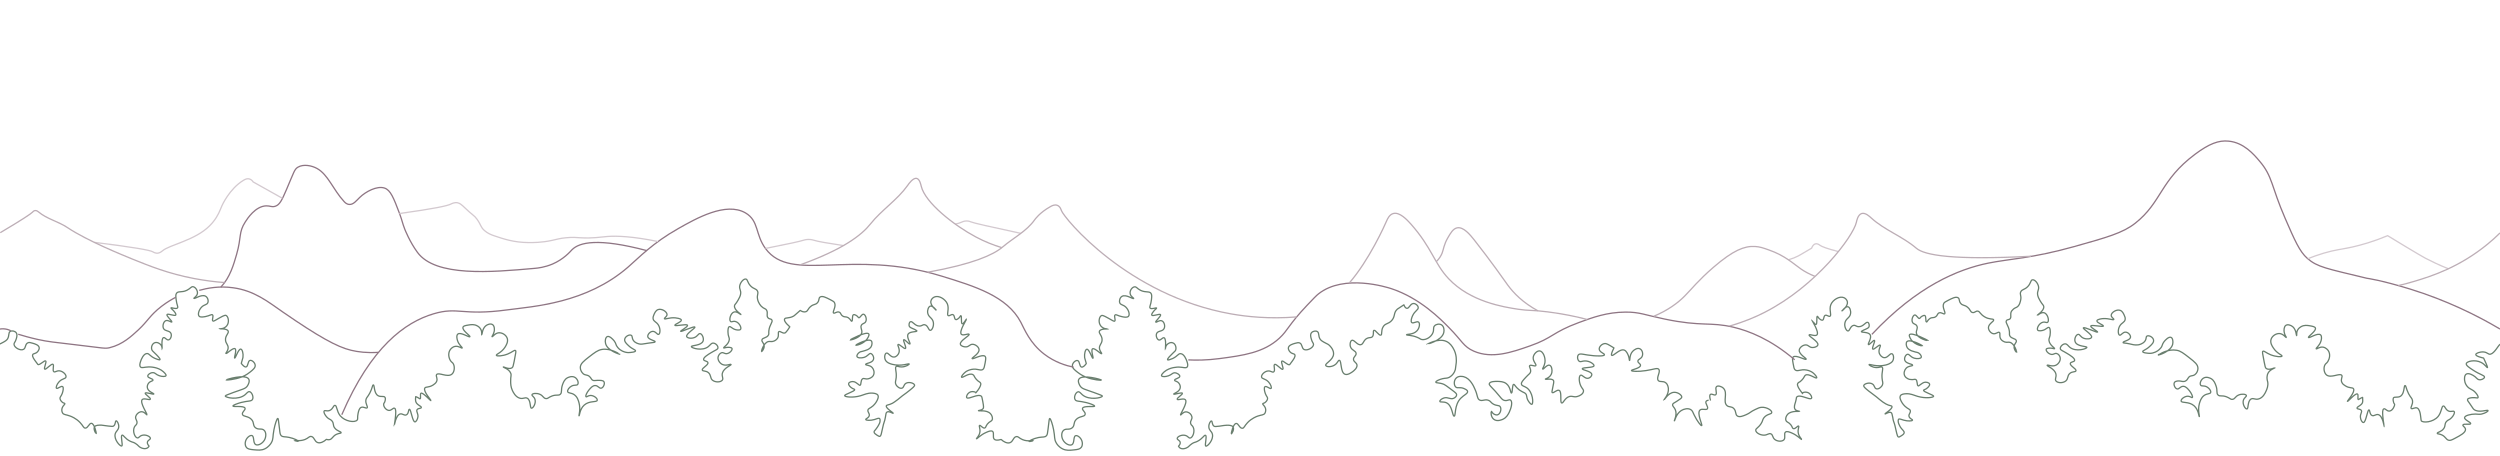<?xml version="1.0" encoding="utf-8"?>
<svg version="1.1" id="Layer_1" xmlns="http://www.w3.org/2000/svg" xmlns:xlink="http://www.w3.org/1999/xlink" x="0px" y="0px"
	 viewBox="0 0 1920 350" style="enable-background:new 0 0 1920 350;" xml:space="preserve">
<style type="text/css">
	.st0{fill:none;stroke:#697E6E;stroke-linecap:round;stroke-linejoin:round;stroke-miterlimit:10;}
	.st1{fill:none;stroke:#8E7583;stroke-miterlimit:10;}
	.st2{fill:none;stroke:#D3C9CF;stroke-miterlimit:10;}
	.st3{fill:none;stroke:#BCADB5;stroke-miterlimit:10;}
</style>
<path id="XMLID_5_" class="st0" d="M1920,264.5c-1.2,0.6-4.2,6.8-7.3,7.5c-1.8,0.4-2.2-1.4-5.3-1.7c-2.9-0.2-6,1-6,2
	c0,1.4,5.3,2.5,6,2.7c3.4,7.1,3,7.3,3,7.3c-0.4,0.3-1.9-2.5-5-4c-4.6-2.3-10.9-0.9-11.3,1c-0.3,1.3,2.2,3,5.3,5
	c5.3,3.5,8.7,3.9,8.7,5.3c-0.1,1.2-2.5,2.4-4.3,2c-1.2-0.3-1.5-1.1-3-2.3c-1.5-1.2-4.8-3.1-6.7-2c-1.6,1-1.4,4-1.3,4.7
	c0.2,2.5,1.6,4.2,2,4.7c2.1,2.5,3.8,2,6.3,4.7c1.2,1.3,2.5,3.3,2,4c-0.4,0.6-1.7-0.2-4.3,0c-1.1,0.1-3.3,0.3-3.7,1.3
	c-0.3,0.7,0.3,1.4,1.7,3.3c2.9,4.2,2.6,4,3,4.3c3.6,3.2,10.7,0.1,11,1c0.2,0.6-2.2,2.1-5,2.7c-1.9,0.4-2.6,0-4.7,0
	c-3.5,0-8.1,1.1-8.3,2.7c-0.3,1.8,5,3.6,4.7,4.7c-0.3,1-5.5-0.3-6,1c-0.3,0.8,1.8,1.6,2,3.3c0.2,2.6-4.3,4.9-7.7,6.7
	c-2.6,1.4-4,2.1-5.3,1.7c-2-0.6-2.2-2.6-5-4c-2-1-3.6-0.7-3.7-1.3c-0.1-0.9,3.1-1,5-3.7c1.5-2.1,0.4-3.3,2-5.3c1.3-1.6,2.3-1.1,4-3
	c1.4-1.4,2.7-3.8,2-4.7c-0.6-0.8-2,0.3-4-0.3c-2.7-0.9-3-4.1-4.3-4c-1.5,0.1-1.2,4.5-4,8c-3.9,4.7-11.9,5.1-13,3.3
	c-0.2-0.3,0-0.4-0.4-2.8c-0.1-0.8-0.2-1.6-0.3-2.2c-0.2-1.2-0.8-3.9-2.3-4.7c-1.8-0.9-3.8,1.1-4.7,0.3c-0.8-0.8,1.4-2.9,1-6
	c-0.3-2-1.3-2.1-3-5.3c-1.9-3.7-2-6.4-2.7-6.3c-1.1,0-0.3,6.4-3.7,8.3c-2.1,1.2-4.7,0-5.3,1.3c-0.5,1,0.1,3.2,0.2,3.4
	c0,0,0,0.1,0,0.1c0,0.1,0.1,0.3,0.3,0.6c0.2,0.3,0.3,0.4,0.4,0.6c0,0,0.1,0.1,0.1,0.3c0.1,0.5-1.3,4.7-4,5c-2.1,0.2-3.2-2.2-4.3-1.7
	c-1.2,0.5-1,3.3-0.8,5.8c0.3,4.1,1.2,7.8,1.1,7.9c-0.1,0-1.1-8.5-4.7-9.3c-1.8-0.4-3.1,1.4-4.7,0.7c-1.9-0.9-1.6-4.3-2.3-4.3
	c-1.3-0.1-2.3,9.6-4.3,9.7c-1,0-2.2-2.1-2.3-4c-0.3-2.6,1.5-4,0.7-5.3c-0.8-1.3-3.1-0.8-3.3-1.7c-0.3-1.2,3.9-2.2,4.3-4.7
	c0.2-1-0.1-3.3,0-3.6c0,0,0,0,0,0c-0.1-0.2-1.9,0.9-2.4,1.2c-0.7,0.4-0.8,0.5-0.9,0.5c-0.8-0.3,0.3-3.8-0.7-4.3
	c-1.5-0.9-7.3,5.9-7.7,5.7c-0.3-0.3,6.2-7.2,4.7-9.7c-0.8-1.3-3.1-0.2-6.3-2.3c-1-0.6-2.1-1.3-2.7-2.7c-1.1-2.4,0.8-4.1,0-5.3
	c-1.5-2.1-8.2,2.4-11.7-0.3c-2-1.6-2.5-5.4-1.3-7.7c0.7-1.3,1.3-1.1,2.3-2.7c1.3-2.1,2.1-5.6,0.3-8.3c-0.2-0.3-1.6-2.3-4-2.7
	c-2.8-0.4-5,1.8-5.3,1.3c-0.4-0.5,2.7-2.4,3.7-6c0.2-0.6,1-3.5-0.3-4.7c-2.2-1.9-8.8,2.8-9.3,2c-0.5-0.8,6.2-5,5.3-7.3
	c-0.4-1-2.1-1.3-4.3-1.7c-1.9-0.3-4.3-0.7-6.7,0.7c-0.5,0.3-1.9,1.1-2.7,2.7c-1.1,2.1-0.4,4.3-0.7,4.3c-0.3,0-0.2-4.6-3-7
	c-1.5-1.2-3.9-2-5.3-1c-1.4,1-1.5,3.5-1.3,4.9c0,0,0,0.1,0,0.1c0.4,2.8,1.9,4.1,1.7,4.3c-0.3,0.3-2.2-2.7-5-3
	c-2.6-0.3-5.8,1.6-6.7,4.3c-0.9,2.7,0.7,5.2,1.7,6.7c2.8,4.4,7,5.5,6.7,6.3c-0.3,0.8-4.6,0.6-8.7-1c-3.7-1.5-5.1-3.3-6-2.7
	c-0.6,0.4-0.3,1.5,1,8.3c0.7,3.6,0.8,4.4,1.7,5c2.3,1.5,6.6-0.9,6.7-0.7c0.1,0.2-4.4,1.4-5.7,4.7c-0.1,0.3-0.2,0.6-0.3,0.9
	c-0.6,2.4,0,4.3,0.3,5.4c0.5,2.9-0.6,5.5-1.3,7c-0.6,1.4-2.3,5.1-5.7,6c-2.7,0.8-3.8-0.9-5.7,0c-3,1.6-1.9,7.5-3.3,7.7
	c-1.2,0.2-3.6-3.7-2.7-6.7c0.7-2.1,2.6-2.8,2.3-3.7c-0.4-1-3.5-1.4-6-0.3c-2.6,1.1-2.7,3.1-4.7,3.3c-1.6,0.2-1.9-1-4.7-2
	c-3.6-1.3-4.9,0-6.3-1.3c-1.6-1.4-0.2-3.3-1.7-7.3c-0.6-1.6-1.4-4-3.7-5.3c-0.4-0.2-3.5-2-6-0.3c-1.9,1.3-2.9,4.1-2,5.3
	c0.8,1.1,2.4,0.1,4.7,1.3c1.8,1,3.4,3,3,4.3c-0.4,1.3-2.7,0.7-5,2.3c-2.4,1.7-3.2,4.6-3.7,6.3c-1.4,5.3,0.3,9.9,0,10
	c-0.4,0.1-0.5-5.2-4-8.3c-4-3.6-9.6-1.9-10-3.7c-0.3-1.4,2.7-3.8,5.3-3.7c1.8,0.1,2.9,1.4,3.3,1c0.6-0.5-0.7-3.3-2.3-5.3
	c-1.3-1.5-2.7-3.3-4.7-3.3c-2.3,0-3.1,2.4-4.7,2c-1.7-0.4-3-3.6-2-5c0.8-1.2,3.2-1.3,4.7-1c0.6,0.1,1.7,0.5,3.1,0.2
	c0.1,0,0.3-0.1,0.5-0.2c1.5-0.6,1.8-2,2.7-3c1.4-1.6,2.8-0.6,4.7-2c1.5-1.1,2.3-3.1,2.3-4.7c0.1-3-2.6-5.1-6.7-8.3
	c-4.4-3.4-6.6-5.2-9.7-5.7c-6.4-1.1-12.4,2.6-12.9,3c-0.4,0.2-1.3,0.3-1.1,0.7c0.1,0.1,9.6-2.6,11-8.3c0.5-2.2,0-4.8-1.3-5.3
	c-1.7-0.7-4.4,2.1-5.3,3.3c-0.6,0.8-0.9,1.4-0.9,1.4c-0.5,0.9-0.4,1.4-0.9,2.3c-0.3,0.6-0.6,1-0.9,1.3c-1,1.3-3.1,3-6,3.7
	c-1.6,0.4-2.9,0.3-3.7,0.2c-1-0.1-3.8-0.3-4-1.2c-0.2-0.9,2.5-1.3,5.3-4c1.5-1.4,3.4-3.1,3-5c-0.4-2.2-3.6-3.8-5-3
	c-1.1,0.6-0.2,2.1-1.7,4c-1.5,2-4.3,2.6-4.7,2.7c-0.4,0.1-0.6,0.1-0.9,0.1c-2.4,0.2-4-0.3-6.1-0.8c-3.5-0.8-4.9-0.5-5-1
	c-0.2-1,5.2-1.6,5.7-4c0.3-1.6-1.7-3.9-3.7-4c-2.3-0.2-3.6,2.8-4.7,2.3c-1.2-0.5-1.5-4.5,0.3-7.3c1.5-2.3,3.6-2.5,4-4.7
	c0.2-1.2-0.2-2.3-0.7-3.3c-0.5-1.1-1.3-3-3-3.7c-2.8-1.1-6.9,1.5-7,3.7c-0.1,1.7,2.3,2.7,2,3.3c-0.4,0.7-3.7-1-8.3-0.7
	c-0.4,0-4.5,0.4-4.7,1.7c-0.2,1.5,5.2,3.2,5,4c-0.3,1-9.2-1.3-9.7,0c-0.4,1.1,5.6,4.2,5.3,4.7c-0.3,0.6-10.4-4.3-11-3.3
	c-0.5,0.9,7.2,5.2,6.3,7.3c-0.5,1.2-3.6,1.6-6,0.7c-2.6-1-3-3.2-4.3-3c-1.6,0.2-3.2,3.4-2.3,5.7c1.4,3.8,9,3.3,9,4.3
	c0,1.1-8.4,3.7-13,0c-1.5-1.2-2.1-2.7-3.7-2.7c-1.8,0-3.9,2.1-3.7,3.7c0.2,1.3,1.8,1.5,5.3,3.7c2.2,1.3,6,3.7,5.7,5.3
	c-0.3,1.3-3,1-3.3,2.3c-0.5,1.9,4.8,4.1,4.3,5.7c-0.3,1.1-2.7,0.3-4.7,2c-2.1,1.8-1.1,4-3,5.7c-2.2,1.9-6.4,1.8-7.7,0
	c-1-1.4,0.6-2.8,0-5.3c-1-4.2-7-5.9-6.7-6.7c0.3-0.6,3.7,1.4,6.7,0c1.9-0.9,3.7-3.3,3.3-5.7c-0.2-1.4-1.2-2.9-2.7-3.3
	c-1.5-0.4-2.2,0.9-4,0.7c-2.4-0.3-4.5-2.9-4-4c0.4-0.9,2.9-1,4.6-0.7c1.1,0.2,1.6,0.5,1.8,0.3c0.4-0.5-3.9-2.7-4.3-6.3
	c-0.2-2,1-2.5,1-6c0-1.3,0-3.6-1-4c-1.1-0.4-2.1,1.6-5,2.3c-0.4,0.1-3,0.7-3.7-0.3c-0.9-1.3,1.1-5.3,4-6c1.8-0.5,2.9,0.7,3.7,0
	c1.4-1.2,0-6.5-2.7-7.3c-2.3-0.7-5.2,2.2-5.3,2c-0.2-0.3,5.3-3.4,5-6.7c-0.1-1.2-0.9-1.3-2.7-4.3c-1.1-1.9-1.7-3.1-2-4.7
	c-0.5-3,1.1-3.7,0.7-6.3c-0.5-2.9-3-5.6-4.7-5.3c-1.5,0.2-1.1,2.7-3.7,5.3c-2.5,2.5-4.4,1.9-5.3,4c-0.9,1.9,0.6,2.7,0,6
	c-0.3,1.4-0.8,4.4-3,5.7c-0.9,0.5-2.2,0.8-3.4,2.3c-0.2,0.2-0.4,0.4-0.6,0.7c-1.4,2.2,0,4.1-1,5.7c-0.9,1.3-2.3,0.5-3,1.7
	c-1,1.7,1.8,3.6,2.3,8.3c0.2,2-0.2,2.3,0.3,3.3c1.3,2.4,4.5,1.9,5,3.7c0.4,1.5-1.6,2.3-1.7,4.7c-0.1,2.4,1.8,4.4,2,4.3
	c0.2-0.1-1.6-6.8-5.3-7.7c-1.4-0.3-2.2,0.3-4-0.3c-0.4-0.2-2.1-0.8-3-2.3c-1.3-2.2,0-4.3-1-5c-1-0.7-2.5,1.4-4.7,1
	c-1.9-0.4-3.7-2.6-3.7-4.7c0.1-3.1,4.5-4.8,4-6c-0.4-1-3.3,0-7-2.3c-3.4-2.1-3.5-3.9-5-4.3c-1.7-0.5-2.5,1.5-4.3,1
	c-1.7-0.4-1.4-2.1-3.7-4c-2.3-2-3.8-1.1-5.3-3c-1.6-1.9-0.6-3.4-2-4.3c-1.7-1.1-4.6,0.4-7.7,2c-1.9,1-2.9,1.5-3.3,2.3
	c-1.6,3,1.8,7.1,0.7,8c-0.8,0.6-2.5-1.4-4.3-0.7c-1.4,0.5-1,1.9-2.7,3c-1.6,1.1-2.6,0.2-4.3,1.3c-1.8,1.1-2.1,2.8-2.7,2.7
	c-0.9-0.2,0-4.5-1.3-5c-0.9-0.3-2.9,0.8-3.7,2c-0.1,0.1-0.2,0.2-0.3,0.3c-1,0.4-2.3-2.8-3.7-2.7c-1.3,0.2-2.8,3.6-1.7,5.7
	c0.8,1.5,2.5,1.1,3.3,2.7c1.1,1.9-0.8,3.5-0.3,5.7c0.8,4,8.9,5.9,9,5.7c0.1-0.3-12.6-6.8-14.3-4.7c-0.8,1,1.2,3.8,1.3,4
	c2.9,3.9,8.6,4.9,8.7,4.7c0.1-0.4-9.8-5.7-12-3.3c-0.9,1-0.6,3.3,0.3,4.7c0.8,1.1,2,1.7,2.5,2c0.6,0.3,1.1,0.5,1.9,0.7
	c1,0.3,1.5,0.5,2,0.6c0.6,0.1,1.2,0.2,1.9,0.5c0,0,0.2,0.1,0.4,0.2c1,0.6,2.4,2.3,2,3.3c-0.4,1.1-3.2,1.3-5.3,0.7
	c-3.1-0.9-3.8-3.3-5.3-3c-1.4,0.3-2.7,2.9-2,4.7c1,2.6,6.1,2.7,6,3.7c-0.1,0.8-3.1,0.3-5,2.3c-1.4,1.5-2.1,4.1-1,6
	c1.1,2,3.7,2.6,3.8,2.6c0.1,0,0.1,0,0.2,0c2.5,0.5,3.5-0.4,4.3,0c1.6,0.7,0.8,4.7,2,5c0.3,0.1,0.5-0.2,1.9-1.2
	c1.2-0.8,1.8-1.3,2.5-1.5c1.6-0.5,4,0.1,4.3,1.3c0.4,1.2-1.6,3-2.9,3.8c-1.1,0.6-1.7,0.6-1.7,0.9c-0.3,1.4,7.9,3.5,7.7,4.7
	c-0.2,0.9-6.2,1.8-12.3,0c-3.1-0.9-5.2-2.2-9-2c-1.3,0.1-3.6,0.2-4.3,1.7c-0.6,1.2,0.1,2.7,0.7,4c0.3,0.6,1.1,2.2,3,4
	c2.4,2.2,3.7,2,4,3.3c0.4,1.7-1.4,2.6-1,4.3c0.4,1.9,2.9,2.4,2.7,3c-0.2,0.7-3.5,0.9-6.7,0c-1.9-0.5-3.3-1.3-4-0.7
	c-0.3,0.3-0.3,0.7-0.3,1.4c0,1.5,0.7,2.8,1.3,3.9c0.1,0.2,0.2,0.4,0.2,0.4s0.3,0.5,0.6,0.9c1,1.4,2.6,2.5,2.5,3.7
	c-0.1,1-1.1,1.7-2.4,2.5c-1,0.6-1.5,1-2,0.8c-0.5-0.1-0.9-0.7-2-5.7c-0.6-2.7-0.7-3.2-1.1-4.5c-0.2-0.5-0.4-1.1-0.7-2
	c-0.3-1.1-0.4-1.6-0.5-2.5c-0.5-2.4-0.7-3.6-1.3-4c-1.5-1-4.5,1.3-4.7,1c-0.2-0.4,5.9-3.8,5.3-5.7c-0.3-0.9-1.7-0.3-4.7-2
	c-1.5-0.8-3.1-2-4.3-3c-0.6-0.4-1-0.8-1-0.8c-0.5-0.4-0.7-0.6-1.3-1.1c0,0-0.4-0.3-1-0.8c-1.5-1.2-3.9-2.9-5.7-4.3
	c-2.6-2.1-3.8-3.2-3.7-4c0.3-1.5,4.4-2.8,6.7-1.3c1.8,1.1,1.4,3.2,3,3.7c1.6,0.5,3.9-1.1,4.7-3c0.7-1.6-0.1-2.4-0.3-5.3
	c-0.4-4.9,1.3-7.4,0-8.3c-0.9-0.7-1.8,0.4-4.3,0.3c-3.2-0.1-5.8-1.9-5.7-2.3c0.2-0.6,6,2.1,13,0.3c4.1-1.1,5.1-2.8,5.3-3.3
	c1-2,0.5-4.9-0.7-5.3c-1.6-0.6-3.2,3.3-6,3c-1.7-0.2-3.1-1.8-3.7-3.3c-1-3,1.4-5.8,0.7-6.3c-0.9-0.7-4.7,3.7-5.7,3
	c-1-0.7,2.1-6.2,1.3-6.7c-0.7-0.5-4,3.8-4.7,3.3c-0.7-0.5,2.9-5.3,1.3-7.7c-1.5-2.2-6.7-1.5-6.7-2.3c0-0.1,0.1-0.2,0.2-0.3
	c1.8-1.3,4.6-1.8,5.5-3.1c0.7-1.1,0.3-3.2-0.7-3.7c-1.6-0.7-3.4,3.4-7,3.3c-2,0-2.4-1.3-4-1c-2.6,0.6-2.9,4.4-4.3,4.3
	c-1.3-0.1-3-3.4-2.3-6.3c0.7-3.4,3.8-3.7,4.3-7c0.4-2.3-0.6-5-2-5.3c-1.9-0.5-4.6,3.4-4.7,3.3c0,0,4.8-3.6,4.3-7
	c-0.2-1.5-1.5-2.8-2.7-3.3c-3.3-1.4-8.4,1.5-10,5.3c-1.6,3.9,0.8,8.2-0.7,9c-1,0.5-2.4-1.3-3.7-0.7c-1.3,0.7-0.8,3.3-2,3.7
	c-0.5,0.1-1-0.1-1.5-0.4c-1.7-1-2.1-2.6-2.5-2.6c-0.8,0.1,0.1,6-1,6.3c-1,0.3-3.2-3.8-3.3-3.7c-0.3,0.1,6,9.5,4,11.7
	c-1.3,1.4-5.6-0.8-6,0c-0.6,1.1,7.4,5,6.7,7.7c-0.3,1.3-2.6,2.1-4.3,2c-2.4-0.1-2.9-2-5-2c-2.2,0-4.8,2-5,4c-0.3,3.3,5.8,6.3,5.3,7
	c-0.5,0.9-8-3.7-10-1.7c-0.7,0.7-0.5,2.2,0,5c0.5,2.8,0.7,4.3,1.7,5c1.9,1.4,4-0.9,8.7,0c2.4,0.5,3.9,1.4,4.7,2c1.8,1.4,3.4,3.5,3,4
	c-0.7,0.9-6.3-3.8-8.7-2c-0.9,0.7-0.9,1.9-2.7,3.7c-0.7,0.7-1,1-1.3,1.2c-0.7,0.4-1.3,0.6-1.8,1.3c0,0-0.1,0.2-0.2,0.5
	c-0.7,1.9,3.9,7.4,3.9,7.4c0,0-0.3-0.2-0.2-0.4c0.1-0.6,3-1.3,5,0c1.5,1,2.6,3.2,2,4c-1.3,1.7-8.9-3.5-11.3-1c-0.5,0.5,0,0.5-1,4
	c-0.6,1.9-1.2,3.6-0.5,5.1c0,0.1,0.1,0.1,0.1,0.2c1.1,1.7,3.7,1.5,3.7,1.7c0,0.3-6.4-0.8-9.3,2.3c-1.1,1.2-1.9,3.2-1.3,4.7
	c0.6,1.5,2,1.2,3.7,3.3c1.3,1.7,1.1,2.7,2,3c1.6,0.4,3.3-2.4,4-2c0.6,0.4-0.7,2.4-0.3,5c0.4,3.2,2.9,5.1,2.7,5.3c-0.3,0.3-3-3-7.7-5
	c-1.7-0.7-3.6-1.5-4.7-0.7c-1.6,1.2,0.3,4.3-1.3,6c-1.5,1.5-5,1.3-7-0.3c-1.9-1.6-1.3-3.6-3-4.3c-1.6-0.7-2.6,1-5.3,1
	c-2.9,0-6.2-1.8-6.3-3.7c-0.1-1.5,1.8-1.7,4-5c1.6-2.4,1-3,2.3-4.7c2.5-3.1,5.8-2.5,6-4c0.2-1.6-3.8-4.2-7.7-4
	c-1.6,0.1-2.8,0.6-5,1.7c-3.7,1.7-3.9,2.7-7,4c-2.4,1-5,2.1-6.7,1c-1.8-1.2-0.7-3.5-2.7-5.7c-1.9-2-3.6-0.8-5.3-2.3
	c-3.4-3,0.9-9.7-2.7-13.3c-1.6-1.6-4.3-2.2-5.3-1.3c-1.5,1.3,0.8,5.3-0.7,6.3c-1.1,0.7-3-1.1-4-0.3c-0.9,0.6-0.5,2.7,0,4.3
	c0.1,0-2.6,0-3.3,1c-1.1,1.4,1.9,4.2,1,5.7c-0.9,1.4-4.1-0.4-5.7,1c-2.7,2.4,2.1,11.6,1.3,12c-0.5,0.3-3.5-3.4-5.7-8
	c-1.2-2.5-1.4-3.5-2.7-4.3c-2.1-1.3-5.2-0.6-7.3,0.7c-4.1,2.6-5,8.1-5.3,8c-0.3-0.1,2.4-4.8,0.7-8.7c-0.8-1.9-2.4-2.7-2-4
	c0.2-0.8,0.9-1,3-2.3c2.6-1.7,3.9-2.5,4-3.3c0.1-1.5-3-3.9-6-3.7c-4.6,0.3-7.8,6.5-8,6.3c-0.2-0.2,4.2-4.4,3.7-9.3
	c-0.1-0.6-0.3-3-2-4.3c-2.1-1.7-4.4-0.3-5.7-1.7c-1.9-2.1,2-6.8,0.3-8.7c-1.1-1.3-3.7,0.1-9.7,1c-6.3,1-11.2,0.6-11.3,0
	c-0.1-0.7,6.9-1.7,7-4c0.1-1.3-2.1-1.8-2-3.3c0.1-1.5,2.5-1.6,3.3-3.7c0.8-1.8,0.2-4.7-1.7-5.7c-1.9-1-4.4,0.6-5.7,2
	c-2.5,2.8-1.9,7-2.3,7c-0.3,0-0.1-1.8-1-4c-0.4-0.9-1.3-3.3-3-4c-3.5-1.4-8.5,4.9-9.7,4c-0.5-0.3-0.3-1.7,1.7-5.7
	c-4.5-2.7-5.7-3.6-7.3-3.3c-2.1,0.3-4.2,2.5-4,4.3c0.2,2.4,4.3,3.3,4,4.3c-0.3,1.3-6.8,0.8-8.3,0.7c-7.4-0.6-10.3-2.2-11.7-0.7
	c-1.1,1.3-0.7,4.1,0.7,5c1.1,0.7,2.2-0.3,4.3-0.3c3.6-0.1,7.2,2.5,7,3.7c-0.3,1.7-8.9,1.1-9,2.3c-0.1,1.1,7,1.8,7.3,4.3
	c0.1,1.2-1.2,2.7-2.7,3c-2.7,0.6-4.6-3-6-2.3c-1.3,0.7-1.3,5,0.3,8.3c1.1,2.2,2.2,2.6,2,4c-0.2,2-2.7,3.5-4.7,4
	c-2.8,0.8-3.6-0.6-6,0c-3.7,1-4.8,5.4-6,5c-1.6-0.5,0.4-8.6-2-9.7c-1.7-0.8-4.4,2.5-5.3,1.7c-0.4-0.3-0.1-1.1,0.3-3.3
	c0.8-3.5,1.1-5.3,0.7-6c-1.3-1.9-6.2-0.5-6.3-1c-0.1-0.3,1.9-0.5,3.4-2.1c0.3-0.3,1.2-1.3,1.6-2.9c0.5-2.2-0.2-5.2-1.7-5.7
	c-2-0.7-4.8,3.4-5.3,3c-0.4-0.3,1.3-2.3,1.7-5c0.6-3.8-1.4-8.7-4-9c-2.1-0.2-4.7,2.4-5,5c-0.3,3.1,2.8,5.4,2,6.3
	c-0.7,0.9-3.8-1-4.7,0c-0.7,0.8,1.1,2.4,0.7,4.7c-0.3,1.4-1.2,1.6-3.7,4.3c-2.3,2.5-3.7,4-3.3,5.3c0.3,1.4,2.1,1.4,4,2.7
	c4.9,3.4,5.3,12.1,4,12.7c-0.7,0.3-2.2-1.6-3-3c-1.5-2.7-0.5-4-2-5.3c-0.8-0.8-1.4-0.6-4-2.3c-0.4-0.3-0.7-0.5-1-0.7
	c-2.7-2.1-3.3-4.1-4-4c-1.2,0.2-0.8,6.6-1.7,6.7c-0.7,0.1-0.7-4.8-4-7.3c-2.1-1.6-4.6-1.6-6.7-1.7c-1.4,0-5.7-0.1-6.3,1.7
	c-0.4,1.1,1.1,2,4.7,6c4.3,4.8,5,6.7,7.3,7c2.2,0.3,3.3-1.1,4.3-0.3c1.8,1.3,0.5,6.2-1,9.3c-0.9,1.7-2,4-4.7,5.3
	c-0.6,0.3-4.6,2.3-7.3,0c-2.4-2-2-5.9-1.7-6c0.2-0.1,0.4,0.9,1.5,1.8c0.8,0.6,2.1,1.2,3.2,0.9c2.2-0.6,3.3-4.6,2-6.3
	c-0.9-1.3-2.5-0.4-5.3-2c-2-1.2-1.7-1.9-3.3-2.7c-2.9-1.4-4.8,0.7-7-0.3c-2.2-1-1.5-3.5-3.7-8.3c-1-2.4-3.7-8.4-8.7-9.7
	c-0.5-0.1-3.7-0.9-5.7,1c-2,1.9-1.9,5.7-0.3,7c1.3,1.1,2.9-0.2,6,1c0.9,0.4,2.8,1.1,3,2.3c0.3,1.7-2.9,2.8-5.3,5.3
	c-5.1,5.3-3.6,13.6-5,13.7c-1.4,0.1-1.3-8.2-6-10.3c-2.3-1-4.8-0.2-5-1c-0.2-0.7,1.4-2.2,3.3-2.7c3.1-0.8,4.8,1.4,7.3,0.3
	c1.1-0.5,2.3-1.5,2.3-2.7c0-1-0.8-1.6-4-4c-3.3-2.5-5-3.7-5.7-4c-3.6-1.5-6.2-0.9-6.3-1.7c-0.1-0.8,2.7-2.1,5.3-2.7
	c2.2-0.5,3.2-0.1,5-1c0.2-0.1,1.4-0.8,2.6-2.1c1.3-1.5,1.9-3.1,2.1-3.9c0.6-4.8,0.7-5.3,0.7-5.3c0.1-1.2,0.5-6.3-2.3-11
	c-0.8-1.4-2.4-4-5.3-5.3c-6.4-2.9-15,2.4-15,2.3c-0.1-0.1,11.4-2.7,13-9c0.5-1.9,0.2-4.8-1.7-6c-1.6-1-4.1-0.6-5.3,0.7
	c-1.4,1.4-0.3,2.8-1.3,5.3c-1.3,3.3-5.2,5.7-8.3,5.3c-1.4-0.2-1.3-0.7-3.7-1.7c-4.5-1.9-8.3-1.5-8.3-2c0-0.6,5.1,0.1,8-3
	c2-2.1,2.5-5.7,1.3-6.7c-1.3-1.1-4.1,1.4-5.3,0.3c-1-1,0-3.8,0.7-5.3c1.8-3.8,4.5-4.4,4.3-6.3c-0.2-1.6-2.1-3.1-3.7-3
	c-2.4,0.1-3.2,3.8-5,3.7c-1.1-0.1-1.9-1.5-2.3-2.7c-4.7,3.1-5,3.3-5,3.3c-3.2,2.9-1.4,5.3-4.3,8.7c-2.7,3-5,2-6.7,5
	c-1.7,2.9-0.5,5.9-1.7,6.3c-1.5,0.5-4.1-4.2-5.3-3.7c-1,0.4,0.3,3.4-1.3,5c-1,0.9-1.9,0.3-3.7,1c-3.1,1.3-2.9,4.5-5,5
	c-2.8,0.7-5.1-4.1-7-3.3c-1.2,0.5-1.7,3.1-1,5c1,2.8,4.1,2.9,4.3,5c0.2,1.9-2.2,2.6-2,4.7c0.2,2,2.4,2.3,2.7,4.3
	c0.2,2.3-2.4,4.3-3.3,5c-1,0.7-3.9,2.9-6,2c-3.6-1.5-2.4-10.4-4.3-10.7c-1-0.1-1.2,2.2-3.7,3.7c-2.5,1.6-6.1,1.5-6.7,0.3
	c-0.8-1.7,5.9-4.1,6-9c0.1-3.6-3.4-6.8-4-7.1c0,0-0.3-0.2-0.7-0.4c-0.3-0.2-0.7-0.3-1-0.5c-3.2-1.6-4-2.3-4.7-3.3
	c-1.5-2.5-0.5-4.6-2-5.7c-1.3-0.9-3.7-0.4-4.7,1c-0.9,1.3-0.5,3,0,4.7c0.7,2.7,1.8,3.1,1.7,4.3c-0.3,2.5-5,4.9-7.3,3.7
	c-1.9-1.1-1.2-4-3.3-5c-1-0.4-2-0.2-3.7,0.3c-1.7,0.5-4.6,1.3-5,3.3c-0.3,1.6,1.1,3.1,1.3,3.3c1.6,1.7,3.3,1.1,3.7,2.3
	c0.5,1.4-1.3,3.7-2,4.7c-1.9,2.5-1.9,2.6-2,2.7c-1.4,0.9-5-3.3-6-2.7c-1,0.7,1.6,5.7,0.7,6.3c-1,0.7-5-4.5-6.3-3.7
	c-1.1,0.7,0.8,4.7-0.7,5.7c-1,0.7-2.2-0.9-4.3-0.7c-2.7,0.2-5.4,3-5,4.7c0.3,1.5,2.9,1.1,5.3,3.7c1.8,1.9,2.6,4.5,2,5
	c-0.8,0.7-3.5-2.2-4.7-1.3c-1,0.7-0.3,3.7,0.3,5.3c0.9,2.4,1.9,2.7,1.7,4c-0.2,1.2-1.5,3-3.1,3.4c-0.2,0.1-0.5,0.1-0.6,0.3
	c-0.3,0.6,1.4,1.6,2,3.3c0.5,1.3,0.3,2.9-0.3,4c-1,1.6-2.6,1.2-5.7,2.3c-0.6,0.2-4.6,1.7-7.7,5c-2.4,2.5-2.6,4.3-4,4.3
	c-2.1,0.1-3-3.8-4.7-3.7c-2.4,0.2-4,7.9-3.7,8c0.2,0.1,2.5-3.5,1.3-5.3c-0.9-1.4-3.5-1.4-5.3-1.3c-1.3,0-1.5,0.2-5.3,0.7
	c-2.9,0.4-3.5,0.3-4,0c-1.7-1.1-1.2-3.9-2-4c-0.7-0.1-2.2,2.2-2,4.7c0.2,2.6,2.1,3.1,2.7,5.3c1.2,4.3-3.8,9.8-5,9.3
	c-1.2-0.5,1.2-7.7-0.3-8.3c-1-0.4-2.1,2.6-6.3,4.7c-1.9,0.9-2.3,0.6-4,1.7c-2.3,1.5-2.4,2.5-4.3,3.3c-0.6,0.3-3.1,1.3-5,0
	c-0.5-0.4-0.8-0.8-1.1-1.3c0.8-0.9,1.5-1.9,1.3-3c-0.3-1.6-2.4-1.9-2.3-3c0.1-1.4,3.5-3.1,6.3-2.3c2.1,0.6,2.5,2.2,3.7,2
	c2-0.3,3.8-5.2,2.3-8.3c-0.7-1.5-1.7-1.5-2-3c-0.4-2.1,1.4-2.9,1-5c-0.3-1.7-1.9-3.3-3.7-3.7c-0.4-0.1-0.8-0.1-0.9-0.1
	c-2.4,0.1-3.8,2.6-4.1,2.4c-0.6-0.3,5.7-9.4,3.7-11.7c-1.4-1.5-5.9,0.6-6.3-0.3c-0.5-1,4.4-3.8,4-4.7c-0.4-0.9-6.5,1.2-6.7,0.7
	c-0.2-0.5,4.4-1.7,5-4.7c0.3-1.3-0.2-2.7-1-3.7c-1.3-1.7-3.3-1.5-3.3-2.3c-0.1-1.1,3.9-1.5,4-3c0.1-1.1-2-2.7-4-2.7
	c-1.8,0.1-2.1,1.4-4.7,2.3c-2.2,0.8-4.9,0.9-5.3,0c-0.4-0.9,1.6-2.6,2-3c4.4-3.8,10.7-3.7,11.3-3.7c3.5,0.1,5.3,1.1,6.3,0
	c0.9-1,0.4-2.7,0-4c-0.6-2-2.4-6.2-5-6.3c-1.8-0.1-2.1,1.8-6,3.7c-1.4,0.6-3.7,1.5-4,1c-0.4-0.7,2.5-3.6,4-5
	c1.6-1.6,2.1-1.8,2.3-2.7c0.5-1.7-0.2-4.6-2.3-5.3c-1.8-0.7-3.8,0.5-4.7,1.7c-1.2,1.6-0.9,3.7-1,3.7c-0.1,0,1-8.6-1-9.3
	c-1.2-0.4-2.4,2.1-4,1.7c-1.4-0.4-2.5-3.2-1.7-5c1.1-2.3,4.4-1.3,5.7-3.7c1.1-2,0.1-5.3-1.7-6c-1.9-0.8-4.3,1.5-4.7,1
	c-0.5-0.6,4.3-4.6,3.7-5.7c-0.6-1.1-6,1.5-6.7,0.3c-0.5-0.8,1.3-2.8,1.7-3.3c1.1-1.3,2.1-1.8,2-2.1c-0.2-0.6-3.9,1.2-5,0
	c-0.8-0.9,0.6-2.4,1-6.3c0.3-2.6,0.4-3.9-0.3-5c-1.4-1.9-4-0.4-8-2.3c-2.8-1.4-3.1-2.9-4.7-2.7c-2,0.3-3.8,3.1-3.3,5.3
	c0.4,2.2,2.9,3.3,2.7,3.7c-0.4,0.6-6-3.5-9-1.7c-1.6,0.9-2.3,3.4-1.7,5c0.7,1.7,2.6,1.3,4.7,3.3c2.1,2.1,3.2,5.6,2,7
	c-1,1.1-3.3,0.7-5,0.3c-3.2-0.6-4.5-2-5.3-1.3c-1.1,0.9,0.7,4-0.3,4.7c-0.6,0.4-1.7-0.5-5-2.3c-4-2.3-4.7-2.1-5-2
	c-1.8,0.7-2.6,4.4-1.3,7c0.7,1.5,2,2.3,2.4,2.5c2,1.1,4.2,0.7,4.2,0.8c0,0.2-5.9-0.5-7,1.7c-0.9,1.7,2.3,3.4,2,7
	c-0.2,2.9-2.3,3.6-2,6.3c0.3,2.3,2,3.7,1.7,4c-0.6,0.6-5.4-4.7-7-3.7c-1.5,1,0.9,7.1,0.3,7.3c-0.6,0.2-2.9-7.2-4.7-7
	c-1.2,0.2-2,3.6-1.7,6.3c0,0,0.1,0.7,1.3,4.7c-1.1,1.5-2.5,3-3.7,2.7c-1.7-0.5-1.2-4.5-3-5c-1.4-0.4-3.8,1.6-4,3.7
	c-0.2,2,1.7,3.5,4,5.3c2.9,2.3,5.6,3.4,6.3,3.7c5.9,2.3,12,2.6,12,2.3c0.1-0.4-14.8-4.7-17.3-0.7c-1,1.6,0.2,4.1,1,5.3
	c1.5,2.2,3.5,2.4,10.7,5c4.2,1.5,6.4,2.3,6.3,2.7c-0.1,1.3-10.1,3.5-15.3-1c-1.3-1.1-2.1-2.5-3.3-2.3c-1.8,0.3-3.5,4.1-2.3,6
	c0.9,1.6,3.1,0.9,8.7,2.3c3.2,0.8,6.4,2.1,6.3,2.7c-0.2,0.9-8.5-0.6-9.3,1.7c-0.5,1.4,2.5,2.8,2,4.7c-0.5,2-4.4,1.1-7,4
	c-2.2,2.4-0.8,4.6-3,6.3c-2.4,1.9-4.8,0.1-6.7,2c-1.7,1.7-1.6,5-0.3,7.3c1.4,2.7,4.8,4.6,6.7,3.7c2.4-1.2,1-6.3,3-7
	c1.5-0.5,4.4,1.8,5,4.7c0.1,0.4,0.6,2.6-0.7,4.3c-1.1,1.4-2.7,1.6-5.5,1.9c-3.5,0.4-5.9,0.6-8.7-0.7c-2.9-1.4-4.5-3.7-5-4.7
	c-1.7-2.9-0.9-4.4-2-10c-0.8-4.2-2.3-8.8-3-8.7c-0.3,0-0.5,0.9-1.3,8.3c-0.4,3.2-0.5,4.2-1.3,5c-1.3,1.3-2.6,0.7-6,1.3
	c-4.1,0.8-7.4,2.7-7.3,3c0.1,0.3,3.4-0.4,3.3-0.7c0-0.3-4.2,1.1-8.3-0.7c-2.7-1.1-3.1-2.5-4.7-2.3c-2.4,0.3-2.4,3.8-5,4.7
	c-2.1,0.7-4.8-0.7-6.7-2.5c-3.2,0.9-4.6,0.5-5.3-0.2c-1.5-1.6,0.2-4.8-1.3-6c-1.1-0.8-2.9-0.1-4.7,0.7c-4.7,2-7.4,5.3-7.7,5
	c-0.2-0.2,2.3-2.2,2.7-5.3c0.3-2.6-0.9-4.6-0.3-5c0.7-0.4,2.4,2.4,4,2c0.9-0.3,0.7-1.3,2-3c1.6-2.1,3.1-1.9,3.7-3.3
	c0.6-1.5-0.2-3.5-1.3-4.7c-3-3.2-9.3-1.8-9.3-2.3c0-0.3,2.6-0.1,3.7-1.7c0.3-0.5,0.5-1.2-0.3-5.3c-0.5-2.5-0.7-3.7-1-4
	c-2.5-2.5-10,2.7-11.3,1c-0.6-0.8,0.4-3,2-4c1.4-0.9,3.4-0.9,5,0c-1.5,2.1,4.5-4.5,3.7-7c-0.4-1.2-1.4-0.9-3.3-3
	c-1.9-2.1-1.5-3-2.7-3.7c-2.9-1.7-8,2.8-8.7,2c-0.4-0.5,1.2-2.6,3-4c0.7-0.6,2.3-1.5,4.7-2c4.7-0.9,6.8,1.4,8.7,0
	c0.9-0.7,1.2-2.2,1.7-5c0.5-2.8,0.7-4.3,0-5c-2-2.1-9.5,2.5-10,1.7c-0.4-0.7,5.7-3.7,5.3-7c-0.2-2-2.8-4-5-4c-2.1,0-2.6,1.9-5,2
	c-1.7,0.1-4-0.7-4.3-2c-0.7-2.7,7.2-6.5,6.7-7.7c-0.4-0.8-4.7,1.4-6,0c-2-2.2,4.3-11.5,4-11.7c-0.2-0.1-2.3,4-3.3,3.7
	c-1.1-0.4-0.2-6.2-1-6.3c-0.4-0.1-0.8,1.6-2.5,2.6c-0.6,0.3-1,0.6-1.5,0.4c-1.2-0.4-0.7-3-2-3.7c-1.2-0.7-2.7,1.2-3.7,0.7
	c-1.5-0.8,0.9-5.1-0.7-9c-1.6-3.8-6.7-6.8-10-5.3c-1.2,0.5-2.5,1.8-2.7,3.3c-0.5,3.4,4.4,7,4.3,7c0,0-2.7-3.8-4.7-3.3
	c-1.4,0.4-2.4,3-2,5.3c0.6,3.3,3.6,3.6,4.3,7c0.6,3-1,6.3-2.3,6.3c-1.4,0.1-1.7-3.8-4.3-4.3c-1.6-0.3-2,1-4,1
	c-3.6,0.1-5.4-4.1-7-3.3c-1,0.4-1.4,2.6-0.7,3.7c0.9,1.3,3.7,1.7,5.5,3.1c0.1,0.1,0.2,0.1,0.2,0.3c0,0.8-5.2,0.2-6.7,2.3
	c-1.6,2.4,2.1,7.2,1.3,7.7c-0.7,0.4-3.9-3.8-4.7-3.3c-0.8,0.5,2.3,6,1.3,6.7c-0.9,0.7-4.8-3.7-5.7-3c-0.7,0.5,1.7,3.4,0.7,6.3
	c-0.5,1.5-2,3.2-3.7,3.3c-2.8,0.3-4.4-3.6-6-3c-1.2,0.5-1.7,3.3-0.7,5.3c0.3,0.6,1.2,2.3,5.3,3.3c7,1.8,12.8-0.9,13-0.3
	c0.1,0.4-2.5,2.2-5.7,2.3c-2.5,0.1-3.4-1-4.3-0.3c-1.3,1,0.4,3.4,0,8.3c-0.3,3-1,3.8-0.3,5.3c0.8,1.9,3.1,3.5,4.7,3
	c1.6-0.5,1.2-2.5,3-3.7c2.3-1.4,6.3-0.2,6.7,1.3c0.2,0.8-1.1,1.9-3.7,4c-2.1,1.8-2.8,2.1-5.7,4.3c-1.8,1.4-1.8,1.5-3.3,2.7
	c-2.1,1.6-3.2,2.4-4.3,3c-2.9,1.5-4.4,1.1-4.7,2c-0.5,1.9,5.6,5.3,5.3,5.7c-0.2,0.3-3-1.9-4.7-1c-0.9,0.5-0.9,1.6-1.3,4
	c-0.7,4.1-1,2.7-2.3,9c-0.8,3.6-1,5.4-2,5.7c-0.5,0.1-1-0.2-2-0.8c-1.2-0.8-2.3-1.5-2.4-2.5c-0.1-0.8,0.7-1,2.5-3.7
	c0.3-0.5,0.5-0.8,0.8-1.3c0.7-1.2,1.4-2.4,1.3-3.9c0-0.7,0-1.1-0.3-1.4c-0.7-0.7-2.1,0.1-4,0.7c-3.1,0.9-6.5,0.7-6.7,0
	c-0.2-0.6,2.2-1.1,2.7-3c0.4-1.8-1.4-2.7-1-4.3c0.3-1.3,1.6-1.2,4-3.3c1.9-1.8,2.7-3.4,3-4c0.6-1.3,1.3-2.8,0.7-4
	c-0.8-1.4-3-1.6-4.3-1.7c-3.8-0.2-5.9,1.1-9,2c-6.1,1.8-12.2,0.9-12.3,0c-0.2-1.1,8-3.3,7.7-4.7c-0.1-0.4-0.7-0.3-1.7-0.9
	c-1.4-0.8-3.3-2.5-2.9-3.8c0.3-1.2,2.7-1.8,4.3-1.3c0.7,0.2,1.3,0.6,2.5,1.5c1.4,1,1.5,1.3,1.9,1.2c1.1-0.3,0.3-3.9,2-5
	c1.1-0.7,2,0.5,4.3,0c0.4-0.1,2.9-0.6,4-2.7c1-2,0.4-4.5-1-6c-1.9-2-4.9-1.6-5-2.3c-0.1-1,5-1,6-3.7c0.7-1.7-0.6-4.3-2-4.7
	c-1.5-0.3-2.2,2.1-5.3,3c-2.1,0.6-4.9,0.5-5.3-0.7c-0.4-0.9,0.8-2.6,2-3.3c0.9-0.6,1.2-0.3,4.3-1.3c1.1-0.4,1.5-0.5,1.9-0.7
	c0.6-0.3,1.7-0.9,2.5-2c0.9-1.4,1.2-3.7,0.3-4.7c-2.2-2.3-12.1,3-12,3.3c0.1,0.3,5.7-0.7,8.7-4.7c0.1-0.2,2.2-3,1.3-4
	c-1.7-2.2-14.4,4.4-14.3,4.7c0.1,0.2,8.2-1.6,9-5.7c0.4-2.1-1.4-3.8-0.3-5.7c0.9-1.5,2.5-1.1,3.3-2.7c1.1-2.1-0.3-5.5-1.7-5.7
	c-1.4-0.2-2.7,3.1-3.7,2.7c-0.2-0.1-0.2-0.2-0.3-0.3c-0.8-1.2-2.8-2.4-3.7-2c-1.3,0.5-0.4,4.8-1.3,5c-0.6,0.1-0.9-1.5-2.7-2.7
	c-1.8-1.1-2.7-0.2-4.3-1.3c-1.7-1.1-1.3-2.5-2.7-3c-1.8-0.7-3.5,1.3-4.3,0.7c-1.1-0.9,2.3-5,0.7-8c-0.4-0.8-1.4-1.3-3.3-2.3
	c-3.1-1.6-6-3.1-7.7-2c-1.4,0.9-0.4,2.4-2,4.3c-1.6,1.9-3,1-5.3,3c-2.2,1.8-2,3.4-3.7,4c-1.5,0.5-3.1-0.2-4.3-1
	c-4.3,3.9-5,4.3-5,4.3c-3.6,2.1-6.4,0.9-7,2.3c-0.4,0.8,0,2.5,4,6c-2.7,4.4-3.7,4.7-3.7,4.7c-2,0.6-3.6-1.7-4.7-1
	c-1,0.7,0.3,2.8-1,5c-0.9,1.5-2.6,2.2-3,2.3c-1.8,0.7-2.6,0-4,0.3c-3.7,0.8-5.6,7.5-5.3,7.7c0.2,0.1,2.1-2,2-4.3
	c-0.1-2.4-2.1-3.2-1.7-4.7c0.5-1.8,3.7-1.3,5-3.7c0.5-1,0.1-1.3,0.3-3.3c0.5-4.7,3.3-6.7,2.3-8.3c-0.7-1.1-1.9-0.4-3-1.7
	c-1.4-1.7,0.2-3.5-1-5.7c-0.9-1.6-2-1-4-3c-0.3-0.3-2.4-2.4-3-5.7c-0.6-3.2,0.9-4,0-6c-1-2.1-2.9-1.5-5.3-4
	c-2.6-2.7-2.2-5.1-3.7-5.3c-1.7-0.3-4.2,2.5-4.7,5.3c-0.4,2.6,1.2,3.3,0.7,6.3c-0.3,1.6-0.9,2.8-2,4.7c-1.7,3.1-2.6,3.1-2.7,4.3
	c-0.3,3.3,5.2,6.4,5,6.7c-0.2,0.2-3-2.7-5.3-2c-2.7,0.8-4.1,6.1-2.7,7.3c0.8,0.7,1.8-0.5,3.7,0c2.9,0.7,4.9,4.7,4,6
	c-0.7,1-3.3,0.4-3.7,0.3c-2.9-0.7-3.9-2.8-5-2.3c-1,0.4-1,2.7-1,4c0,3.5,1.2,4,1,6c-0.4,3.6-4.7,5.8-4.3,6.3
	c0.1,0.2,0.7-0.1,1.8-0.3c1.6-0.3,4.1-0.3,4.6,0.7c0.5,1.1-1.6,3.7-4,4c-1.8,0.2-2.5-1.1-4-0.7c-1.4,0.4-2.4,2-2.7,3.3
	c-0.4,2.4,1.4,4.8,3.3,5.7c3,1.4,6.4-0.6,6.7,0c0.3,0.7-5.6,2.5-6.7,6.7c-0.6,2.5,1,3.9,0,5.3c-1.3,1.8-5.5,1.9-7.7,0
	c-1.7-1.5-0.9-3.9-3-5.7c-2-1.7-4.4-0.9-4.7-2c-0.5-1.6,4.8-3.8,4.3-5.7c-0.3-1.3-3-1.1-3.3-2.3c-0.4-1.6,3.5-4,5.7-5.3
	c3.6-2.2,5.1-2.4,5.3-3.7c0.2-1.6-1.8-3.7-3.7-3.7c-1.5,0-2.2,1.5-3.7,2.7c-4.6,3.7-13,1.1-13,0c0-1.1,7.6-0.6,9-4.3
	c0.8-2.2-0.8-5.5-2.3-5.7c-1.3-0.2-1.8,2-4.3,3c-2.4,1-5.5,0.5-6-0.7c-0.8-2.1,6.8-6.5,6.3-7.3c-0.6-1-10.7,3.9-11,3.3
	c-0.2-0.5,5.8-3.5,5.3-4.7c-0.5-1.3-9.4,1-9.7,0c-0.2-0.8,5.2-2.5,5-4c-0.2-1.3-4.2-1.6-4.7-1.7c-4.6-0.4-7.9,1.4-8.3,0.7
	c-0.3-0.6,2.1-1.7,2-3.3c-0.1-2.2-4.2-4.8-7-3.7c-1.7,0.7-2.5,2.6-3,3.7c-0.4,1-0.9,2.1-0.7,3.3c0.4,2.2,2.5,2.3,4,4.7
	c1.8,2.8,1.5,6.8,0.3,7.3c-1.1,0.5-2.3-2.5-4.7-2.3c-1.9,0.1-3.9,2.4-3.7,4c0.4,2.4,5.8,3,5.7,4c-0.1,0.5-1.5,0.5-5,1
	c-4.9,0.7-5.4,1-7,0.7c-0.9-0.2-3.3-0.7-4.7-2.7c-1.3-1.8-0.6-3.4-1.7-4c-1.4-0.8-4.6,0.8-5,3c-0.4,1.9,1.5,3.6,3,5
	c2.8,2.7,5.5,3.1,5.3,4c-0.2,0.9-3,1.1-4,1.2c-0.8,0.1-2.1,0.2-3.7-0.2c-0.7-0.2-3.8-0.9-6-3.7c-1.7-2-1-2.8-2.7-5
	c-1.2-1.5-3.7-4-5.3-3.3c-1.3,0.6-1.9,3.2-1.3,5.3c1.4,5.7,11,8.3,11,8.3c0,0.1-6.9-5-14-3.7c-3.1,0.6-5.3,2.3-9.7,5.7
	c-4.1,3.2-6.8,5.3-6.7,8.3c0,1.6,0.9,3.5,2.3,4.7c1.7,1.3,2.9,0.5,4.7,2c1.5,1.3,1.3,2.4,2.7,3c1,0.4,1.5,0,3.7,0c2.2,0,4,0,4.7,1
	c1,1.4-0.3,4.6-2,5c-1.6,0.4-2.4-2-4.7-2c-2,0-3.4,1.8-4.7,3.3c-1.7,2-3,4.8-2.3,5.3c0.5,0.4,1.5-0.9,3.3-1c2.7-0.1,5.6,2.3,5.3,3.7
	c-0.4,1.8-6,0.1-10,3.7c-3.5,3.1-3.6,8.4-4,8.3c-0.3-0.1,1.4-4.7,0-10c-0.5-1.8-1.2-4.6-3.7-6.3c-2.3-1.6-4.6-1-5-2.3
	c-0.4-1.3,1.2-3.4,3-4.3c2.3-1.2,3.9-0.2,4.7-1.3c0.9-1.2-0.1-4.1-2-5.3c-2.5-1.6-5.6,0.1-6,0.3c-2.3,1.3-3.1,3.7-3.7,5.3
	c-1.4,4.1-0.1,5.9-1.7,7.3c-1.4,1.3-2.7,0-6.3,1.3c-2.8,1-3.1,2.2-4.7,2c-2-0.2-2.1-2.2-4.7-3.3c-2.5-1.1-5.6-0.7-6,0.3
	c-0.3,0.9,1.7,1.5,2.3,3.7c0.9,3-1.5,6.8-2.7,6.7c-1.4-0.2-0.3-6.1-3.3-7.7c-1.8-0.9-3,0.8-5.7,0c-3.4-1-5.1-4.7-5.7-6
	c-1.2-2.6-1.3-5-1.3-7c-0.1-3.9,0.8-4.6,0-6.3c-1.4-3.3-5.8-4.3-5.7-4.7c0.1-0.3,4.4,2.2,6.7,0.7c0.8-0.6,1-1.4,1.7-5
	c1.3-6.9,1.6-7.9,1-8.3c-0.9-0.6-2.3,1.2-6,2.7c-4,1.6-8.4,1.8-8.7,1c-0.3-0.9,3.9-1.9,6.7-6.3c0.9-1.5,2.5-4,1.7-6.7
	c-0.9-2.8-4.1-4.6-6.7-4.3c-2.8,0.3-4.6,3.3-5,3c-0.3-0.2,1.3-1.8,1.7-4.3c0.1-0.4,0.5-3.8-1.3-5c-1.5-1-3.9-0.2-5.3,1
	c-2.8,2.4-2.7,7-3,7c-0.2,0,0.4-2.2-0.7-4.3c-0.8-1.6-2.1-2.4-2.7-2.7c-2.4-1.4-4.8-1-6.7-0.7c-2.3,0.4-4,0.6-4.3,1.7
	c-0.9,2.4,5.8,6.6,5.3,7.3c-0.5,0.8-7.2-3.9-9.3-2c-1.3,1.1-0.5,4.1-0.3,4.7c1,3.6,4,5.5,3.7,6c-0.3,0.4-2.6-1.7-5.3-1.3
	c-2.4,0.3-3.8,2.4-4,2.7c-1.8,2.7-1,6.3,0.3,8.3c1,1.5,1.7,1.3,2.3,2.7c1.1,2.3,0.7,6.1-1.3,7.7c-3.4,2.7-10.2-1.8-11.7,0.3
	c-0.8,1.2,1.1,2.9,0,5.3c-0.6,1.3-1.7,2-2.7,2.7c-3.3,2.1-5.5,1.1-6.3,2.3c-1.6,2.4,5,9.4,4.7,9.7c-0.3,0.3-6.2-6.6-7.7-5.7
	c-0.9,0.6,0.2,4.1-0.7,4.3c-0.2,0.1-0.4-0.1-0.9-0.5c-0.9-0.6-1.8-1-2.4-1.2c0,0-0.4,2.2,0,3.7c0.7,2.8,4.6,3.6,4.3,4.7
	c-0.2,0.9-2.5,0.3-3.3,1.7c-0.8,1.3,0.9,2.7,0.7,5.3c-0.2,1.9-1.4,4-2.3,4c-2-0.1-3-9.8-4.3-9.7c-0.8,0.1-0.4,3.4-2.3,4.3
	c-1.6,0.8-2.9-1.1-4.7-0.7c-3.5,0.8-4.6,9.4-4.7,9.3c-0.1,0,0.8-3.7,1.1-7.9c0.2-2.5,0.4-5.3-0.8-5.8c-1.1-0.5-2.2,1.8-4.3,1.7
	c-2.3-0.2-4.4-3.1-4-5c0.1-0.6,0.4-0.6,0.8-1.5c0.1-0.3,0.9-2.4,0.2-3.5c-0.8-1.4-3.2-0.1-5.3-1.3c-3.4-1.9-2.6-8.3-3.7-8.3
	c-0.7,0-0.7,2.6-2.7,6.3c-1.7,3.2-2.7,3.4-3,5.3c-0.4,3.1,1.8,5.2,1,6c-0.8,0.8-2.8-1.2-4.7-0.3c-1.4,0.7-1.9,2.7-2.3,4.7
	c-0.7,3.2,0.1,4.1-0.7,5c-1.8,2.2-9.3,1.1-13-3.3c-2.8-3.5-2.5-7.9-4-8c-1.3-0.1-1.6,3.1-4.3,4c-2,0.7-3.4-0.4-4,0.3
	c-0.7,0.9,0.6,3.2,2,4.7c1.7,1.9,2.7,1.4,4,3c1.6,2,0.5,3.3,2,5.3c1.9,2.6,5.1,2.8,5,3.7c-0.1,0.6-1.6,0.3-3.7,1.3
	c-2.8,1.4-3,3.4-5,4c-0.6,0.2-1.5,0.2-2.6-0.2c-1.9,1.8-4.6,3.2-6.7,2.5c-2.6-0.9-2.6-4.4-5-4.7c-1.6-0.2-2,1.2-4.7,2.3
	c-4.2,1.7-8.3,0.4-8.3,0.7c0,0.2,3.2,1,3.3,0.7c0.1-0.3-3.3-2.2-7.3-3c-3.4-0.7-4.7-0.1-6-1.3c-0.8-0.8-1-1.8-1.3-5
	c-0.9-7.4-1-8.3-1.3-8.3c-0.7-0.1-2.2,4.5-3,8.7c-1.1,5.6-0.3,7.1-2,10c-0.5,0.9-2.1,3.3-5,4.7c-2.7,1.3-5.1,1-8.7,0.7
	c-2.8-0.3-4.5-0.5-5.5-1.9c-1.3-1.7-0.8-3.9-0.7-4.3c0.6-2.9,3.5-5.2,5-4.7c2,0.7,0.6,5.8,3,7c1.9,0.9,5.2-1,6.7-3.7
	c1.2-2.3,1.4-5.6-0.3-7.3c-1.9-1.9-4.3-0.1-6.7-2c-2.2-1.8-0.8-3.9-3-6.3c-2.6-2.9-6.5-2-7-4c-0.5-1.8,2.5-3.3,2-4.7
	c-0.8-2.2-9.2-0.7-9.3-1.7c-0.1-0.6,3.1-1.8,6.3-2.7c5.6-1.4,7.7-0.7,8.7-2.3c1.1-1.9-0.5-5.7-2.3-6c-1.2-0.2-2,1.2-3.3,2.3
	c-5.3,4.5-15.2,2.3-15.3,1c0-0.4,2.1-1.1,6.3-2.7c7.2-2.6,9.2-2.8,10.7-5c0.8-1.2,2-3.7,1-5.3c-2.5-4.1-17.4,0.3-17.3,0.7
	c0,0.2,6.1-0.1,12-2.3c0.7-0.3,3.5-1.4,6.3-3.7c2.3-1.8,4.2-3.4,4-5.3c-0.2-2.1-2.6-4.1-4-3.7c-1.8,0.5-1.3,4.5-3,5
	c-1.1,0.3-2.5-1.2-3.7-2.7c1.2-4,1.3-4.7,1.3-4.7c0.4-2.8-0.5-6.2-1.7-6.3c-1.8-0.2-4.1,7.2-4.7,7c-0.5-0.2,1.8-6.4,0.3-7.3
	c-1.6-1-6.4,4.2-7,3.7c-0.3-0.3,1.4-1.7,1.7-4c0.3-2.7-1.8-3.5-2-6.3c-0.3-3.6,2.9-5.3,2-7c-1.1-2.2-7-1.5-7-1.7
	c0-0.1,2.2,0.3,4.2-0.8c0.4-0.2,1.7-1,2.4-2.5c1.3-2.6,0.4-6.3-1.3-7c-0.3-0.1-1-0.3-5,2c-3.3,1.8-4.4,2.8-5,2.3
	c-1-0.7,0.8-3.8-0.3-4.7c-0.8-0.6-2.2,0.7-5.3,1.3c-1.7,0.3-4,0.8-5-0.3c-1.2-1.4-0.1-4.9,2-7c2-2,4-1.6,4.7-3.3
	c0.7-1.6-0.1-4.1-1.7-5c-3-1.8-8.6,2.3-9,1.7c-0.2-0.4,2.3-1.5,2.7-3.7c0.4-2.2-1.4-5-3.3-5.3c-1.5-0.2-1.9,1.3-4.7,2.7
	c-4,2-6.6,0.4-8,2.3c-0.8,1.1-0.6,2.4-0.3,5c0.4,3.9,1.8,5.5,1,6.3c-1.1,1.2-4.8-0.6-5,0c-0.1,0.3,0.8,0.8,2,2.1
	c0.4,0.4,2.2,2.5,1.7,3.3c-0.7,1.2-6-1.4-6.7-0.3c-0.7,1.1,4.1,5,3.7,5.7c-0.4,0.5-2.8-1.8-4.7-1c-1.7,0.7-2.7,4-1.7,6
	c1.3,2.3,4.6,1.4,5.7,3.7c0.8,1.8-0.2,4.6-1.7,5c-1.6,0.5-2.8-2.1-4-1.7c-2,0.7-0.9,9.3-1,9.3c-0.1,0,0.2-2.1-1-3.7
	c-0.9-1.2-2.8-2.3-4.7-1.7c-2.2,0.8-2.9,3.6-2.3,5.3c0.3,0.9,0.7,1.1,2.3,2.7c1.5,1.4,4.4,4.3,4,5c-0.3,0.5-2.6-0.4-4-1
	c-3.9-1.8-4.2-3.7-6-3.7c-2.6,0.1-4.4,4.3-5,6.3c-0.4,1.3-0.9,3,0,4c1,1.1,2.8,0.1,6.3,0c0.6,0,7-0.2,11.3,3.7c0.4,0.4,2.4,2.1,2,3
	c-0.4,0.9-3.2,0.8-5.3,0c-2.6-0.9-2.9-2.3-4.7-2.3c-2-0.1-4.1,1.5-4,2.7c0.1,1.5,4.1,1.9,4,3c0,0.8-2,0.7-3.3,2.3
	c-0.8,0.9-1.3,2.4-1,3.7c0.6,3,5.2,4.2,5,4.7c-0.2,0.6-6.2-1.6-6.7-0.7c-0.4,0.8,4.5,3.7,4,4.7c-0.4,1-5-1.2-6.3,0.3
	c-2,2.3,4.2,11.3,3.7,11.7c-0.3,0.2-1.7-2.3-4.1-2.4c-0.1,0-0.5,0-0.9,0.1c-1.7,0.4-3.3,2-3.7,3.7c-0.4,2.1,1.4,2.9,1,5
	c-0.3,1.5-1.3,1.5-2,3c-1.5,3.1,0.3,8,2.3,8.3c1.2,0.2,1.5-1.4,3.7-2c2.8-0.8,6.3,1,6.3,2.3c0,1.1-2,1.4-2.3,3c-0.2,1,0.5,2.1,1.3,3
	c-0.2,0.5-0.6,0.9-1.1,1.3c-1.9,1.3-4.4,0.3-5,0c-2-0.8-2-1.9-4.3-3.3c-1.7-1.1-2.1-0.8-4-1.7c-4.2-2-5.3-5.1-6.3-4.7
	c-1.5,0.6,0.9,7.8-0.3,8.3c-1.2,0.5-6.2-5-5-9.3c0.6-2.2,2.5-2.8,2.7-5.3c0.2-2.4-1.3-4.8-2-4.7c-0.8,0.1-0.3,2.9-2,4
	c-0.5,0.3-1.1,0.4-4,0c-3.8-0.5-4-0.6-5.3-0.7c-1.8,0-4.5-0.1-5.3,1.3c-1.1,1.8,1.1,5.4,1.3,5.3c0.3-0.1-1.3-7.8-3.7-8
	c-1.7-0.1-2.6,3.7-4.7,3.7c-1.4-0.1-1.6-1.8-4-4.3c-3.1-3.3-7-4.8-7.7-5c-3.1-1.2-4.7-0.8-5.7-2.3c-0.7-1.1-0.8-2.7-0.3-4
	c0.6-1.7,2.3-2.7,2-3.3c-0.1-0.2-0.3-0.2-0.6-0.3c-1.6-0.4-2.9-2.2-3.1-3.4c-0.2-1.3,0.8-1.6,1.7-4c0.6-1.6,1.3-4.6,0.3-5.3
	c-1.2-0.8-3.9,2-4.7,1.3c-0.6-0.5,0.2-3.1,2-5c2.4-2.6,5-2.1,5.3-3.7c0.4-1.7-2.3-4.4-5-4.7c-2.2-0.2-3.4,1.3-4.3,0.7
	c-1.4-1,0.4-5-0.7-5.7c-1.3-0.8-5.3,4.3-6.3,3.7c-1-0.6,1.7-5.7,0.7-6.3c-1-0.7-4.6,3.6-6,2.7c-0.1-0.1-0.1-0.1-2-2.7
	c-0.7-1-2.5-3.3-2-4.7c0.4-1.2,2.1-0.6,3.7-2.3c0.2-0.2,1.6-1.8,1.3-3.3c-0.4-2-3.3-2.8-5-3.3c-1.7-0.5-2.7-0.8-3.7-0.3
	c-2.2,1-1.4,3.9-3.3,5c-2.3,1.3-7-1.2-7.3-3.7c-0.2-1.3,0.9-1.6,1.7-4.3c0.5-1.7,0.9-3.4,0-4.7c-1-1.4-3.4-1.9-4.7-1
	c-1.5,1-0.5,3.2-2,5.7c-0.7,1-1.5,1.7-4.7,3.3c-0.5,0.3-1.1,0.5-1.7,0.8"/>
<g id="XMLID_20_">
	<path id="XMLID_2_" class="st1" d="M1920,252.7c-18.2-10.8-41.3-22.1-69-30.7c-22.8-7-33.3-8.3-33.3-8.3
		c-31-7.5-37.9-8.5-45.7-15.3c-5.9-5.2-9.6-13.7-17-30.7c-10.8-24.8-9.5-32.1-19.7-44c-4.4-5.2-12.1-14.2-23.7-15.3
		c-7.6-0.8-15,2-25.7,10c-27.1,20.2-25.5,36.8-46,53c-9.6,7.6-22.1,11-47,18c-32.5,9.1-49.8,9.4-66,12.7
		c-22.9,4.7-54.4,17.5-89.3,54.7"/>
	<path id="XMLID_3_" class="st1" d="M1378.3,276.3c-18.6-15.9-35.3-22.2-47-25c-18.1-4.3-23.9-0.2-53-6.3c-15-3.1-19.1-5.4-30-5.3
		c-14.1,0.1-24.9,4-35.7,8c-20.6,7.6-19.8,11.8-37.7,18c-13.7,4.8-28.9,10.1-43,4c-8-3.5-8.9-7.8-19-18c-6.5-6.6-22.3-22.7-44.3-30
		c-3.1-1-36.3-11.6-56,4c-1.7,1.3-4,3.8-8.7,8.7c-14.5,15.3-14.7,19.2-21.3,25.3c-12.1,11.2-27.9,13.3-46,15.7
		c-9.8,1.3-18.1,1.3-24,1"/>
	<path id="XMLID_8_" class="st1" d="M824.5,282c-5.9-1.2-14.4-3.8-22.5-10c-11.1-8.5-15.2-19.2-18-24.5c-10.5-20-35.2-27.6-61-35.5
		c-69.7-21.3-115.1,5.8-135-21c-8.1-10.9-5-21.4-15.5-27.5c-15-8.7-37.9,4.3-51.5,12c-19.9,11.2-30.4,22.5-38.5,29.5
		c-32.3,28.1-72.9,30.3-93,33c-34.7,4.7-37.6-2.6-56.5,3c-21.9,6.5-48.1,25.4-70.5,77.5"/>
	<path id="XMLID_17_" class="st1" d="M8.3,254c-0.8-0.4-2.2-1-4-1.3c-2.3-0.4-4,0-4.3,0"/>
	<path id="XMLID_10_" class="st1" d="M135,228.3c-2.7,1.4-6.7,3.7-11,7c-8.8,6.8-10.4,11.2-17.7,18c-5.2,4.8-12.1,11.3-22,13.7
		c-3.6,0.9-4.2,0.4-27-2.3c-15.9-1.9-20.1-2.2-28.3-4c-6.3-1.4-11.4-2.9-15-4"/>
	<path id="XMLID_12_" class="st1" d="M153,223c6.1-1.7,15.3-3.5,26-2c16.2,2.2,26.5,10.5,38.3,18.7c27.1,18.7,41.6,26.8,52.3,29.3
		c5.4,1.3,12.4,2.2,21,1.6"/>
	<path id="XMLID_23_" class="st1" d="M169.6,220.5c7.1-7.4,9.9-17.5,12.1-25.1c3.9-13.5,1.4-16.8,6.7-25c1.6-2.5,7.7-12,16-12.3
		c3.2-0.1,4.3,1.2,7,0.3c3.4-1.1,5-4.4,8.7-13c5.7-13.3,6-15.4,8.7-17c4.4-2.6,10.7-1.2,14.7,1c8.5,4.7,12.3,16.2,20.7,25.3
		c0.6,0.7,2,2.2,4,2.3c3.2,0.3,5.6-3,8-5.3c4.7-4.6,13.3-9.1,19-7.3c4.8,1.5,7.1,7.6,11.7,19.7c2.2,6,2,6.8,4,12
		c0,0,3.8,9.7,9.7,17.7c13.9,19,56.4,15.3,90,12.3c2.6-0.2,7.7-0.8,13.7-3.3c8.6-3.7,13.5-9.4,15-11c5.7-5.7,19.8-9.3,57.6,0.7"/>
</g>
<g id="XMLID_27_">
	<path id="XMLID_39_" class="st2" d="M216.9,152.3c-7.5-4.2-15-8.4-22.5-12.6l0,0c-0.4-0.7-1.4-1.9-3-2.3c-1.2-0.3-2.5-0.1-4.3,1
		c-11,6.6-16.7,19.7-16.7,19.7c-1.5,3.5-2.8,7.5-6.7,12.3c-0.1,0.2-1.3,1.6-2.7,3c-11.2,11.3-31,14.6-36.3,19.3
		c-0.4,0.3-1.6,1.4-3.3,1.7c-2,0.3-3.7-0.8-4-1c-2.2-1.3-14.6-3.5-45.1-7.3"/>
	<path id="XMLID_37_" class="st2" d="M306.7,164c26.6-3.7,37-5.9,39.6-7.3c0.5-0.2,2.5-1.4,5-1c1.9,0.4,3.2,1.6,4,2.3
		c8.6,8.3,8.5,6.9,11,10.3c3.3,4.6,2.7,6,5.7,8.7c2.5,2.2,5,3.2,7.3,4c7.4,2.5,15.2,5.2,26.7,5.3c3.1,0,9.8,0.1,18-1.7
		c3.4-0.7,6-1.6,10.7-2c4.9-0.5,8.4-0.2,11,0c9.5,0.6,15.6-0.6,21-1c7.3-0.5,19-0.1,38.7,3.9"/>
	<path id="XMLID_28_" class="st2" d="M587.9,190.8c17.9-3.5,26.3-5.4,28.8-6.2c0.4-0.1,1.8-0.6,3.7-0.7c2.5-0.1,4.5,0.5,5,0.7
		c2.5,0.8,9.6,2.1,22.3,4"/>
	<path id="XMLID_29_" class="st2" d="M733.6,172.1c2.2-0.4,3.7-0.9,4.7-1.4c0.5-0.2,2-1,4-1c1.7,0,3,0.5,3.3,0.7
		c2.2,0.9,14.5,3.7,38.3,8.8"/>
	<path id="XMLID_34_" class="st2" d="M1373.6,199.5c3-0.9,5.5-1.9,7.4-2.9c0,0,1.6-0.8,10.3-6l0,0c0.5-1.2,1.4-3,3-3.3
		c1.5-0.4,2.9,0.7,3.3,1c1.5,1.1,5.3,2.6,14.2,4.9"/>
	<path id="XMLID_38_" class="st2" d="M1880.3,206.4c-7.3-2.9-13.1-5.8-17.6-8.1c0,0-5.6-3-29-17.3l0,0c-11.2,4.7-20.5,7.2-27,8.7
		c-8.3,1.8-13.2,2.1-22,4.7c-4.7,1.4-8.8,2.9-12.3,4.3"/>
</g>
<g id="XMLID_1_">
	<path id="XMLID_22_" class="st3" d="M0.2,178.7c16.7-9.9,23.6-14.5,24.8-15.8c0.2-0.2,0.9-1.1,2-1.2c1.2-0.1,2.3,0.8,2.5,1
		c6.5,5.5,15.4,7.4,22.5,12.2c14.7,9.9,42.9,21.3,49.5,24c13.4,5.4,27.6,11.2,47.5,15c8.5,1.6,16.4,2.6,23.5,3.1"/>
	<path id="XMLID_30_" class="st3" d="M995.9,243.4c-21.1,1.7-38.3-0.2-50.3-2.3c-79.4-14-128.4-73.5-130.5-79.5
		c-0.1-0.4-0.9-3.1-3.1-3.9c-2-0.8-4.1,0.3-5.3,1c-8.3,4.6-12,10-12,10c-6.2,8.9-16.5,14-24.7,21c-7.2,6.1-22.8,13.1-57.7,19.4"/>
	<path id="XMLID_33_" class="st3" d="M769.4,190.2c-6.2-1.9-13-4.5-19.9-8.2c-16.8-8.9-39-26.3-42-39c-0.3-1.2-1.1-5.4-3.5-6
		c-2.7-0.6-6,4-7,5.5c-7.9,11.1-20,18.8-28.5,29.5c-6.8,8.6-21.2,19.7-54.3,31.5"/>
	<path id="XMLID_25_" class="st3" d="M1841.9,219.3c4.1-0.9,8.2-2,12.5-3.3c12.7-3.8,34.3-10.6,56.3-28.7c3.4-2.8,6.5-5.6,9.3-8.4"
		/>
	<path id="XMLID_31_" class="st3" d="M1328.2,250.4c11.5-3.2,20.5-7.2,26.8-10.4c40.1-20.4,68.3-58.5,70.7-69.3c0.2-1,1.1-5.7,4-6.7
		c2.9-0.9,6.2,2.3,7.3,3.3c10.2,9.4,24.1,14.2,34.7,23.3c6.3,5.5,28.3,9.3,88.2,6.2"/>
	<path id="XMLID_32_" class="st3" d="M1393.8,212.2c-4.3-1.7-7.7-3.6-10.5-5.5c-5.9-4.1-12.4-10.4-24.7-14.7
		c-4.5-1.6-7.1-2.5-10.7-2.7c-8.3-0.5-16.9,3-32,16c-11.8,10.2-17,17-22,22c-5.3,5.4-12.9,11-23.8,15.6"/>
	<path id="XMLID_7_" class="st3" d="M1036.2,217.4c15.3-17.6,27.3-44.4,28.8-47.9c0.6-1.4,2.1-4.7,5-5.5c4.9-1.4,10.7,4.9,13.5,8
		c16.3,18.4,18,30.3,29,42c16.7,17.8,42.3,21.8,53.5,23.5c8.6,1.3,9.9,0.4,22.5,2c11.8,1.5,22.1,3.6,30.6,5.9"/>
	<path id="XMLID_6_" class="st3" d="M1103.1,200.9c2.3-2.2,3.6-4.5,4.4-6.4c1.2-3.1,1.4-6.7,4.5-12c2-3.4,3.9-6.8,7-7.5
		c4.9-1.1,10.2,5.5,13,9c13.4,17,23.5,31.5,26,35c4.5,6.1,11.5,13.4,23.1,19.7"/>
</g>
</svg>

